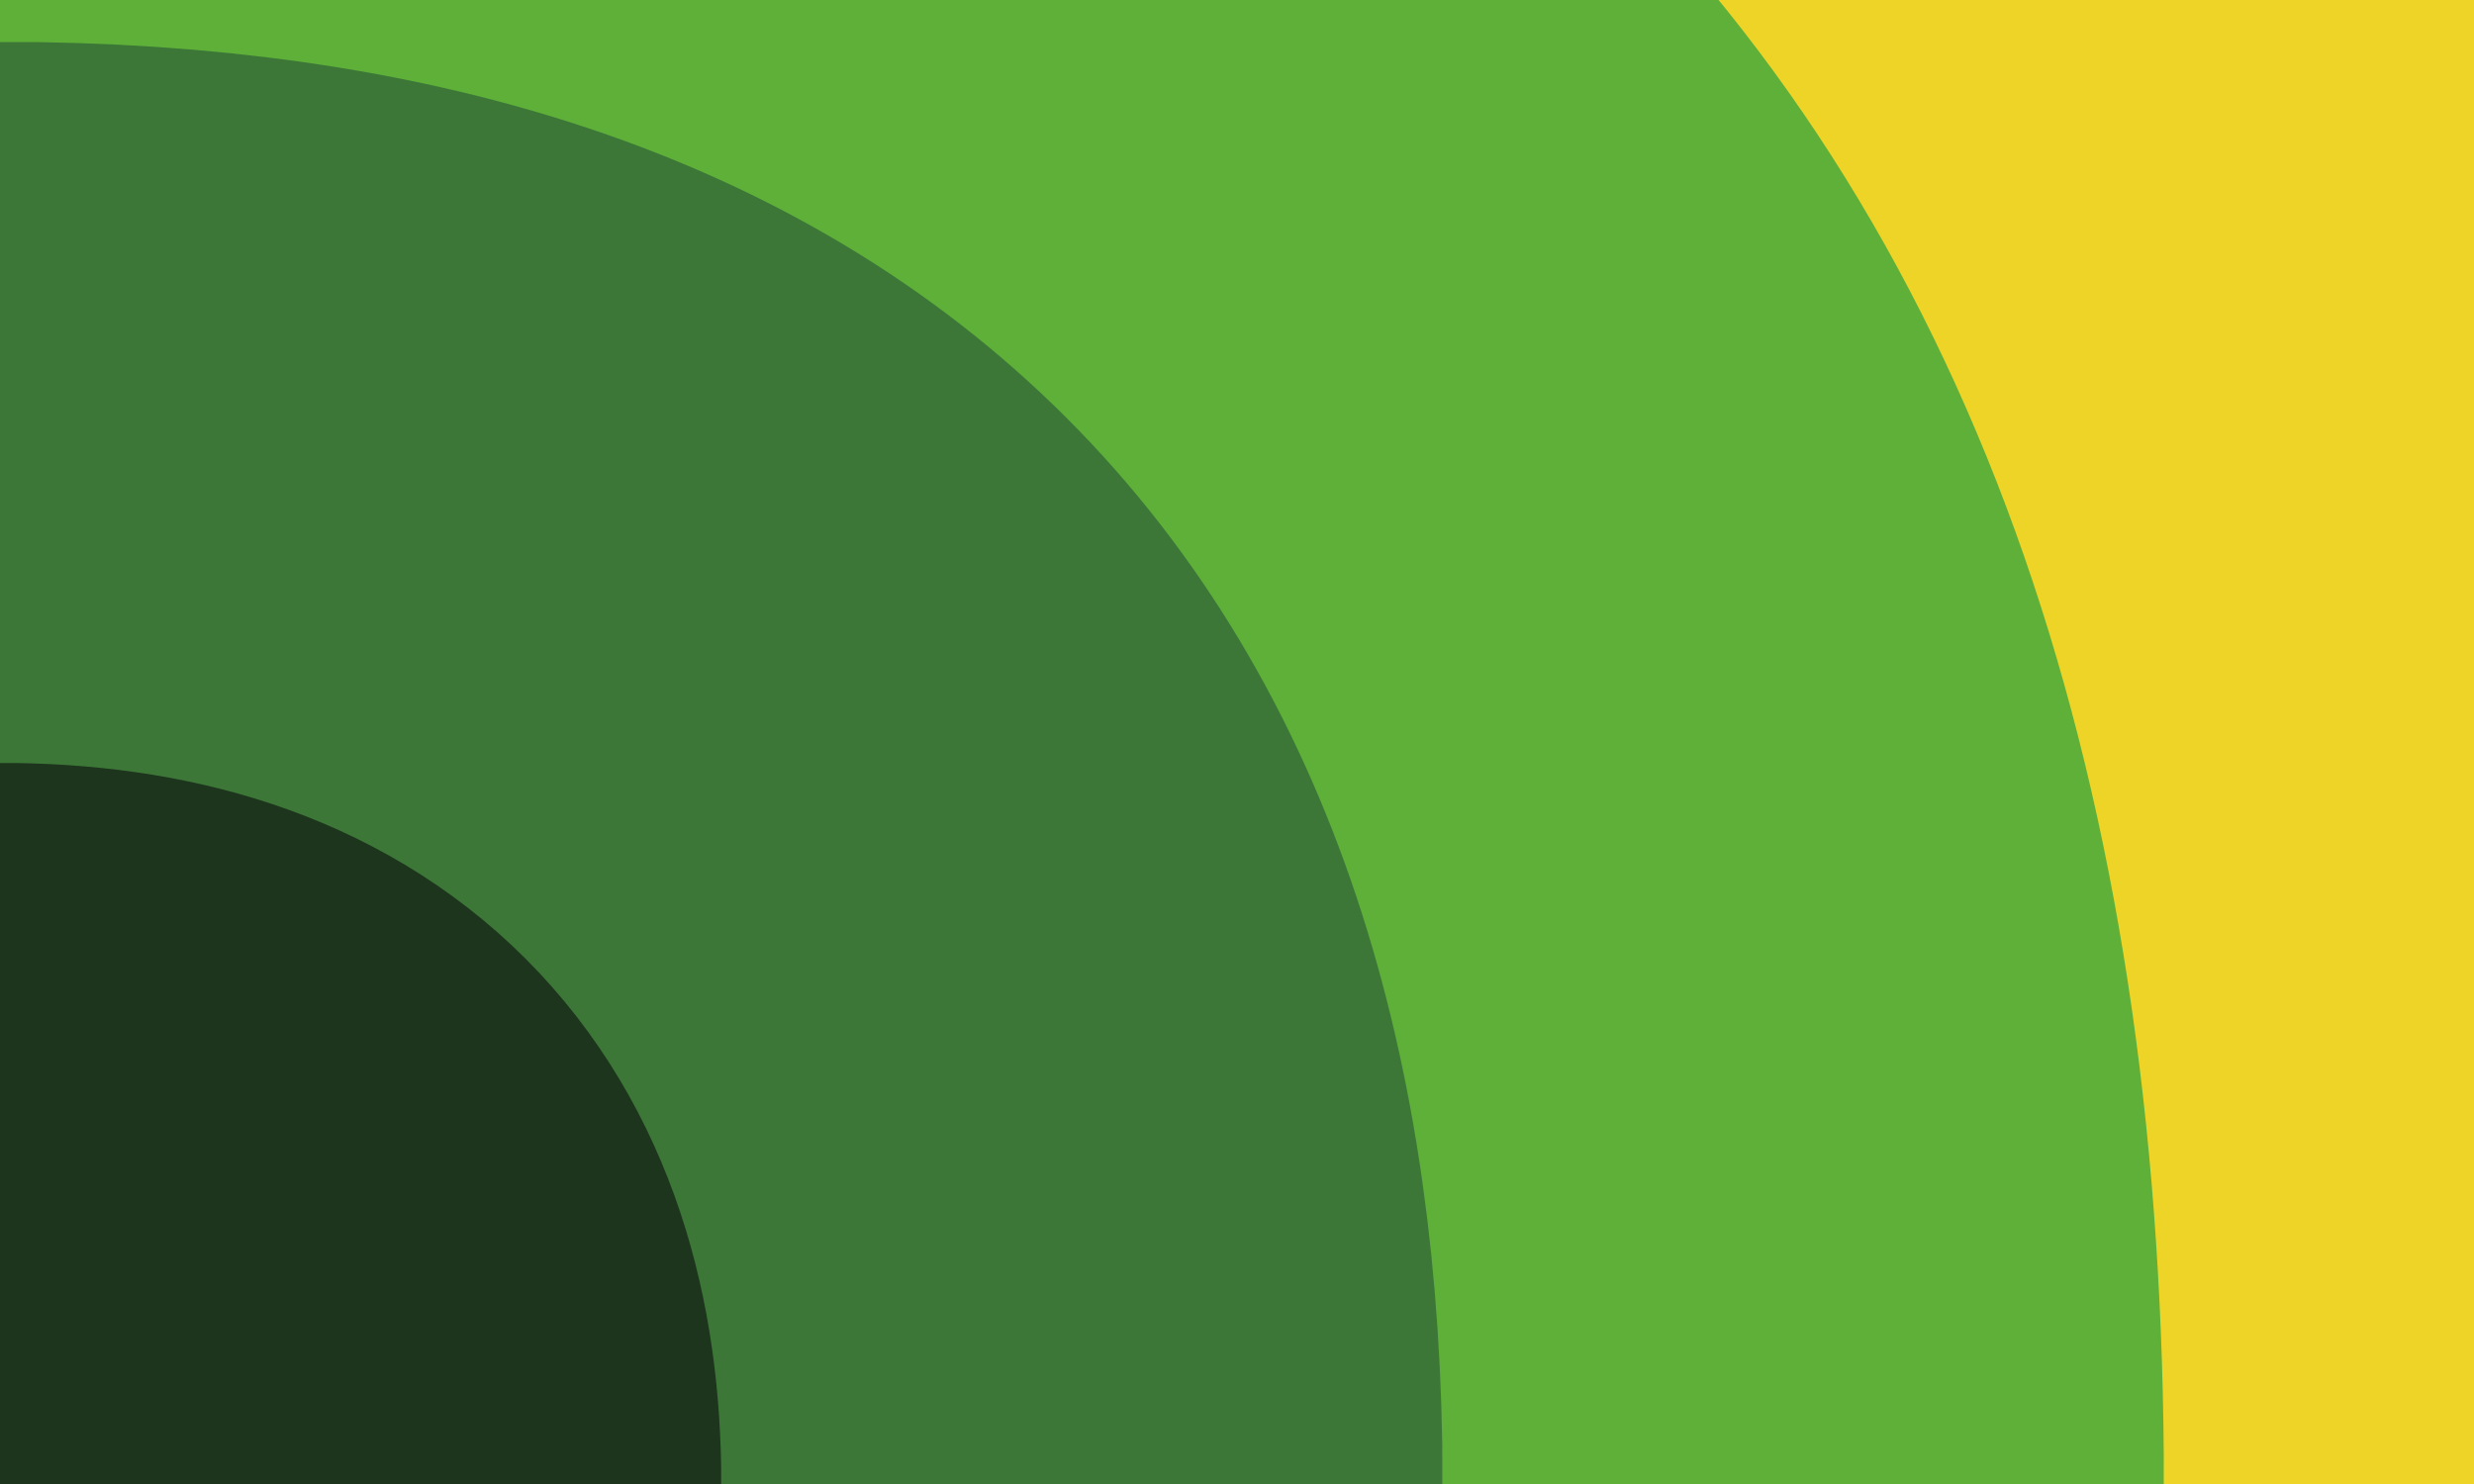 <?xml version="1.0" encoding="UTF-8"?>
<svg xmlns="http://www.w3.org/2000/svg" xmlns:xlink="http://www.w3.org/1999/xlink"
     width="500" height="300" viewBox="0 0 500 300">
<defs>
</defs>
<path d="M510.208,300 Q510.208,-210.208,0,-210.208 L0,300 L510.208,300 Z" stroke-width="145.774" stroke="#efd428" fill="#efd428" />
<path d="M364.434,300 Q364.434,-64.434,0,-64.434 L0,300 L364.434,300 Z" stroke-width="145.774" stroke="#5eb039" fill="#5eb039" />
<path d="M218.661,300 Q218.661,81.339,0,81.339 L0,300 L218.661,300 Z" stroke-width="145.774" stroke="#3c7737" fill="#3c7737" />
<path d="M72.887,300 Q72.887,227.113,0,227.113 L0,300 L72.887,300 Z" stroke-width="145.774" stroke="#1d351d" fill="#1d351d" />
</svg>